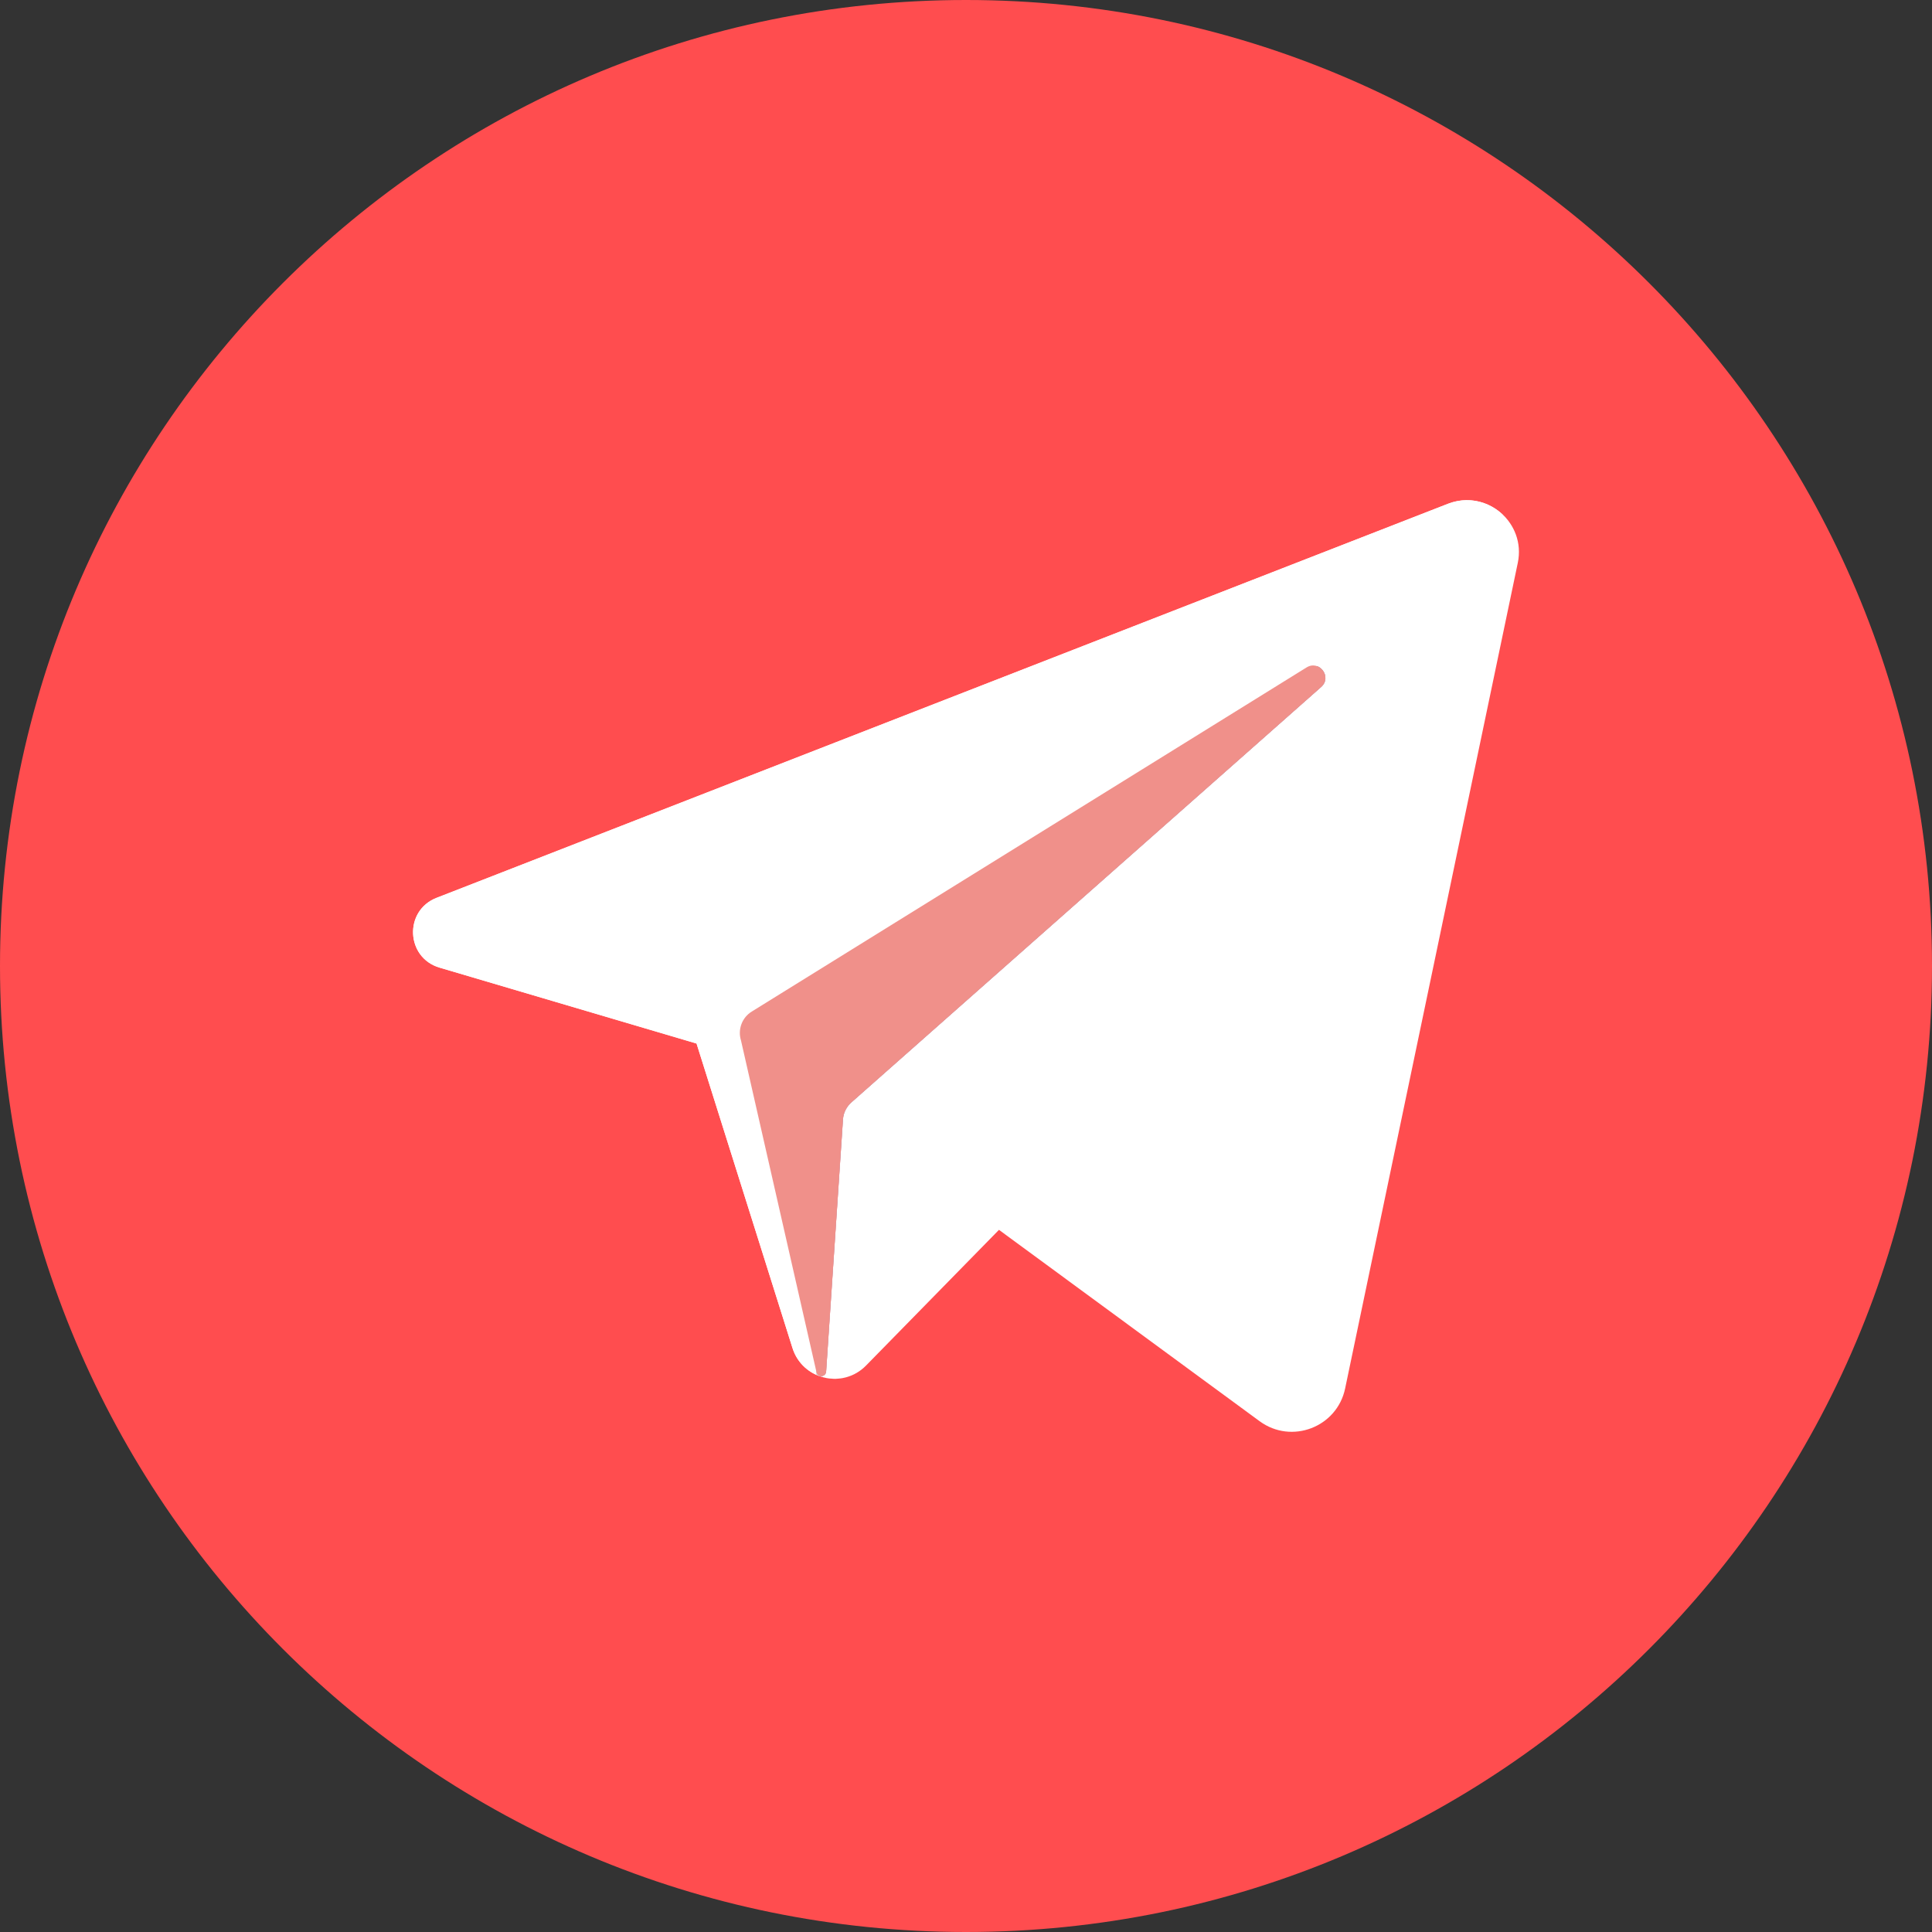 <svg width="30" height="30" viewBox="0 0 30 30" fill="none" xmlns="http://www.w3.org/2000/svg">
<rect x="0" y="0" width="30" height="30" fill="#333333" stroke="none"/>
<g clip-path="url(#clip0)">
<path d="M15 30C23.284 30 30 23.284 30 15C30 6.716 23.284 0 15 0C6.716 0 0 6.716 0 15C0 23.284 6.716 30 15 30Z" fill="#FF4D4F"/>
<path d="M22.483 7.823C23.081 7.59 23.7 8.113 23.568 8.741L20.887 21.561C20.761 22.162 20.055 22.432 19.56 22.069L15.512 19.097L13.448 21.204C13.086 21.574 12.46 21.423 12.305 20.93L10.816 16.204L6.825 15.025C6.301 14.871 6.27 14.141 6.778 13.942L22.483 7.823ZM20.515 10.668C20.69 10.513 20.486 10.24 20.289 10.364L11.674 15.706C11.523 15.8 11.453 15.985 11.507 16.155L12.681 21.314C12.705 21.393 12.818 21.382 12.828 21.3L13.091 17.369C13.101 17.272 13.147 17.183 13.22 17.118L20.515 10.668Z" fill="white"/>
<path d="M20.288 10.364C20.486 10.241 20.689 10.514 20.514 10.668L13.219 17.119C13.147 17.183 13.1 17.272 13.09 17.369L12.827 21.3C12.817 21.382 12.704 21.393 12.681 21.314L11.506 16.156C11.453 15.985 11.522 15.8 11.674 15.707L20.288 10.364Z" fill="#9EC2E5"/>
<path d="M12.724 21.368C12.534 21.3 12.373 21.148 12.305 20.93L10.816 16.204L6.825 15.025C6.301 14.87 6.27 14.141 6.778 13.942L22.483 7.823C22.869 7.673 23.264 7.837 23.459 8.142C23.423 8.087 23.379 8.035 23.331 7.99L12.676 16.688V17.069L12.618 17.026L12.676 19.424V21.347C12.692 21.355 12.708 21.361 12.724 21.366V21.368H12.724Z" fill="white"/>
<path d="M13.393 21.254C13.375 21.269 13.357 21.283 13.338 21.296V21.295C13.357 21.282 13.375 21.269 13.393 21.254Z" fill="#DADDE0"/>
<path d="M13.337 21.295V21.296C13.337 21.296 13.337 21.295 13.336 21.296C13.336 21.296 13.336 21.296 13.337 21.295Z" fill="#DADDE0"/>
<path d="M13.219 21.36C13.26 21.342 13.3 21.321 13.338 21.296C13.3 21.321 13.259 21.342 13.219 21.36Z" fill="#DADDE0"/>
<path d="M12.889 21.405C12.978 21.414 13.067 21.407 13.155 21.381C13.092 21.401 13.026 21.41 12.96 21.41C12.94 21.41 12.92 21.409 12.901 21.407C12.897 21.407 12.893 21.407 12.889 21.405Z" fill="#DADDE0"/>
<path d="M12.96 21.41C12.94 21.41 12.92 21.409 12.9 21.407C12.92 21.409 12.94 21.41 12.96 21.41Z" fill="white"/>
<path d="M12.888 21.405C12.892 21.407 12.896 21.407 12.9 21.407C12.879 21.407 12.86 21.404 12.84 21.399C12.856 21.402 12.872 21.404 12.888 21.405Z" fill="white"/>
<path d="M12.891 21.406C12.875 21.405 12.859 21.402 12.842 21.4C12.835 21.399 12.828 21.398 12.822 21.395C12.845 21.4 12.868 21.404 12.891 21.406Z" fill="#DADDE0"/>
<path d="M12.746 21.374C12.768 21.381 12.791 21.387 12.813 21.393C12.804 21.391 12.795 21.389 12.786 21.387C12.781 21.386 12.777 21.385 12.774 21.383C12.765 21.381 12.755 21.378 12.746 21.374Z" fill="#DADDE0"/>
<path d="M12.785 21.388C12.794 21.39 12.803 21.392 12.812 21.394C12.803 21.393 12.794 21.391 12.785 21.388Z" fill="white"/>
<path d="M12.746 21.374C12.755 21.378 12.765 21.381 12.774 21.383C12.759 21.38 12.744 21.375 12.729 21.369C12.735 21.371 12.74 21.373 12.746 21.374Z" fill="white"/>
<path d="M12.744 21.374C12.738 21.373 12.733 21.371 12.727 21.369C12.726 21.37 12.724 21.369 12.723 21.368V21.366C12.73 21.37 12.737 21.372 12.744 21.374Z" fill="#DADDE0"/>
<path d="M12.676 19.425L12.723 21.366C12.707 21.361 12.691 21.355 12.676 21.348V19.425Z" fill="#D1D1D1"/>
<path d="M12.676 17.069V19.424L12.617 17.026L12.676 17.069Z" fill="#DADDE0"/>
<path d="M20.514 10.668L13.219 17.119C13.147 17.183 13.1 17.272 13.09 17.369L12.828 21.301C12.818 21.383 12.705 21.394 12.68 21.315L11.506 16.156C11.453 15.985 11.522 15.8 11.674 15.707L20.288 10.364C20.486 10.241 20.689 10.514 20.514 10.668Z" fill="#F0908A"/>
</g>
<defs>
<clipPath id="clip0">
<rect width="30" height="30" fill="white"/>
</clipPath>
</defs>
</svg>
